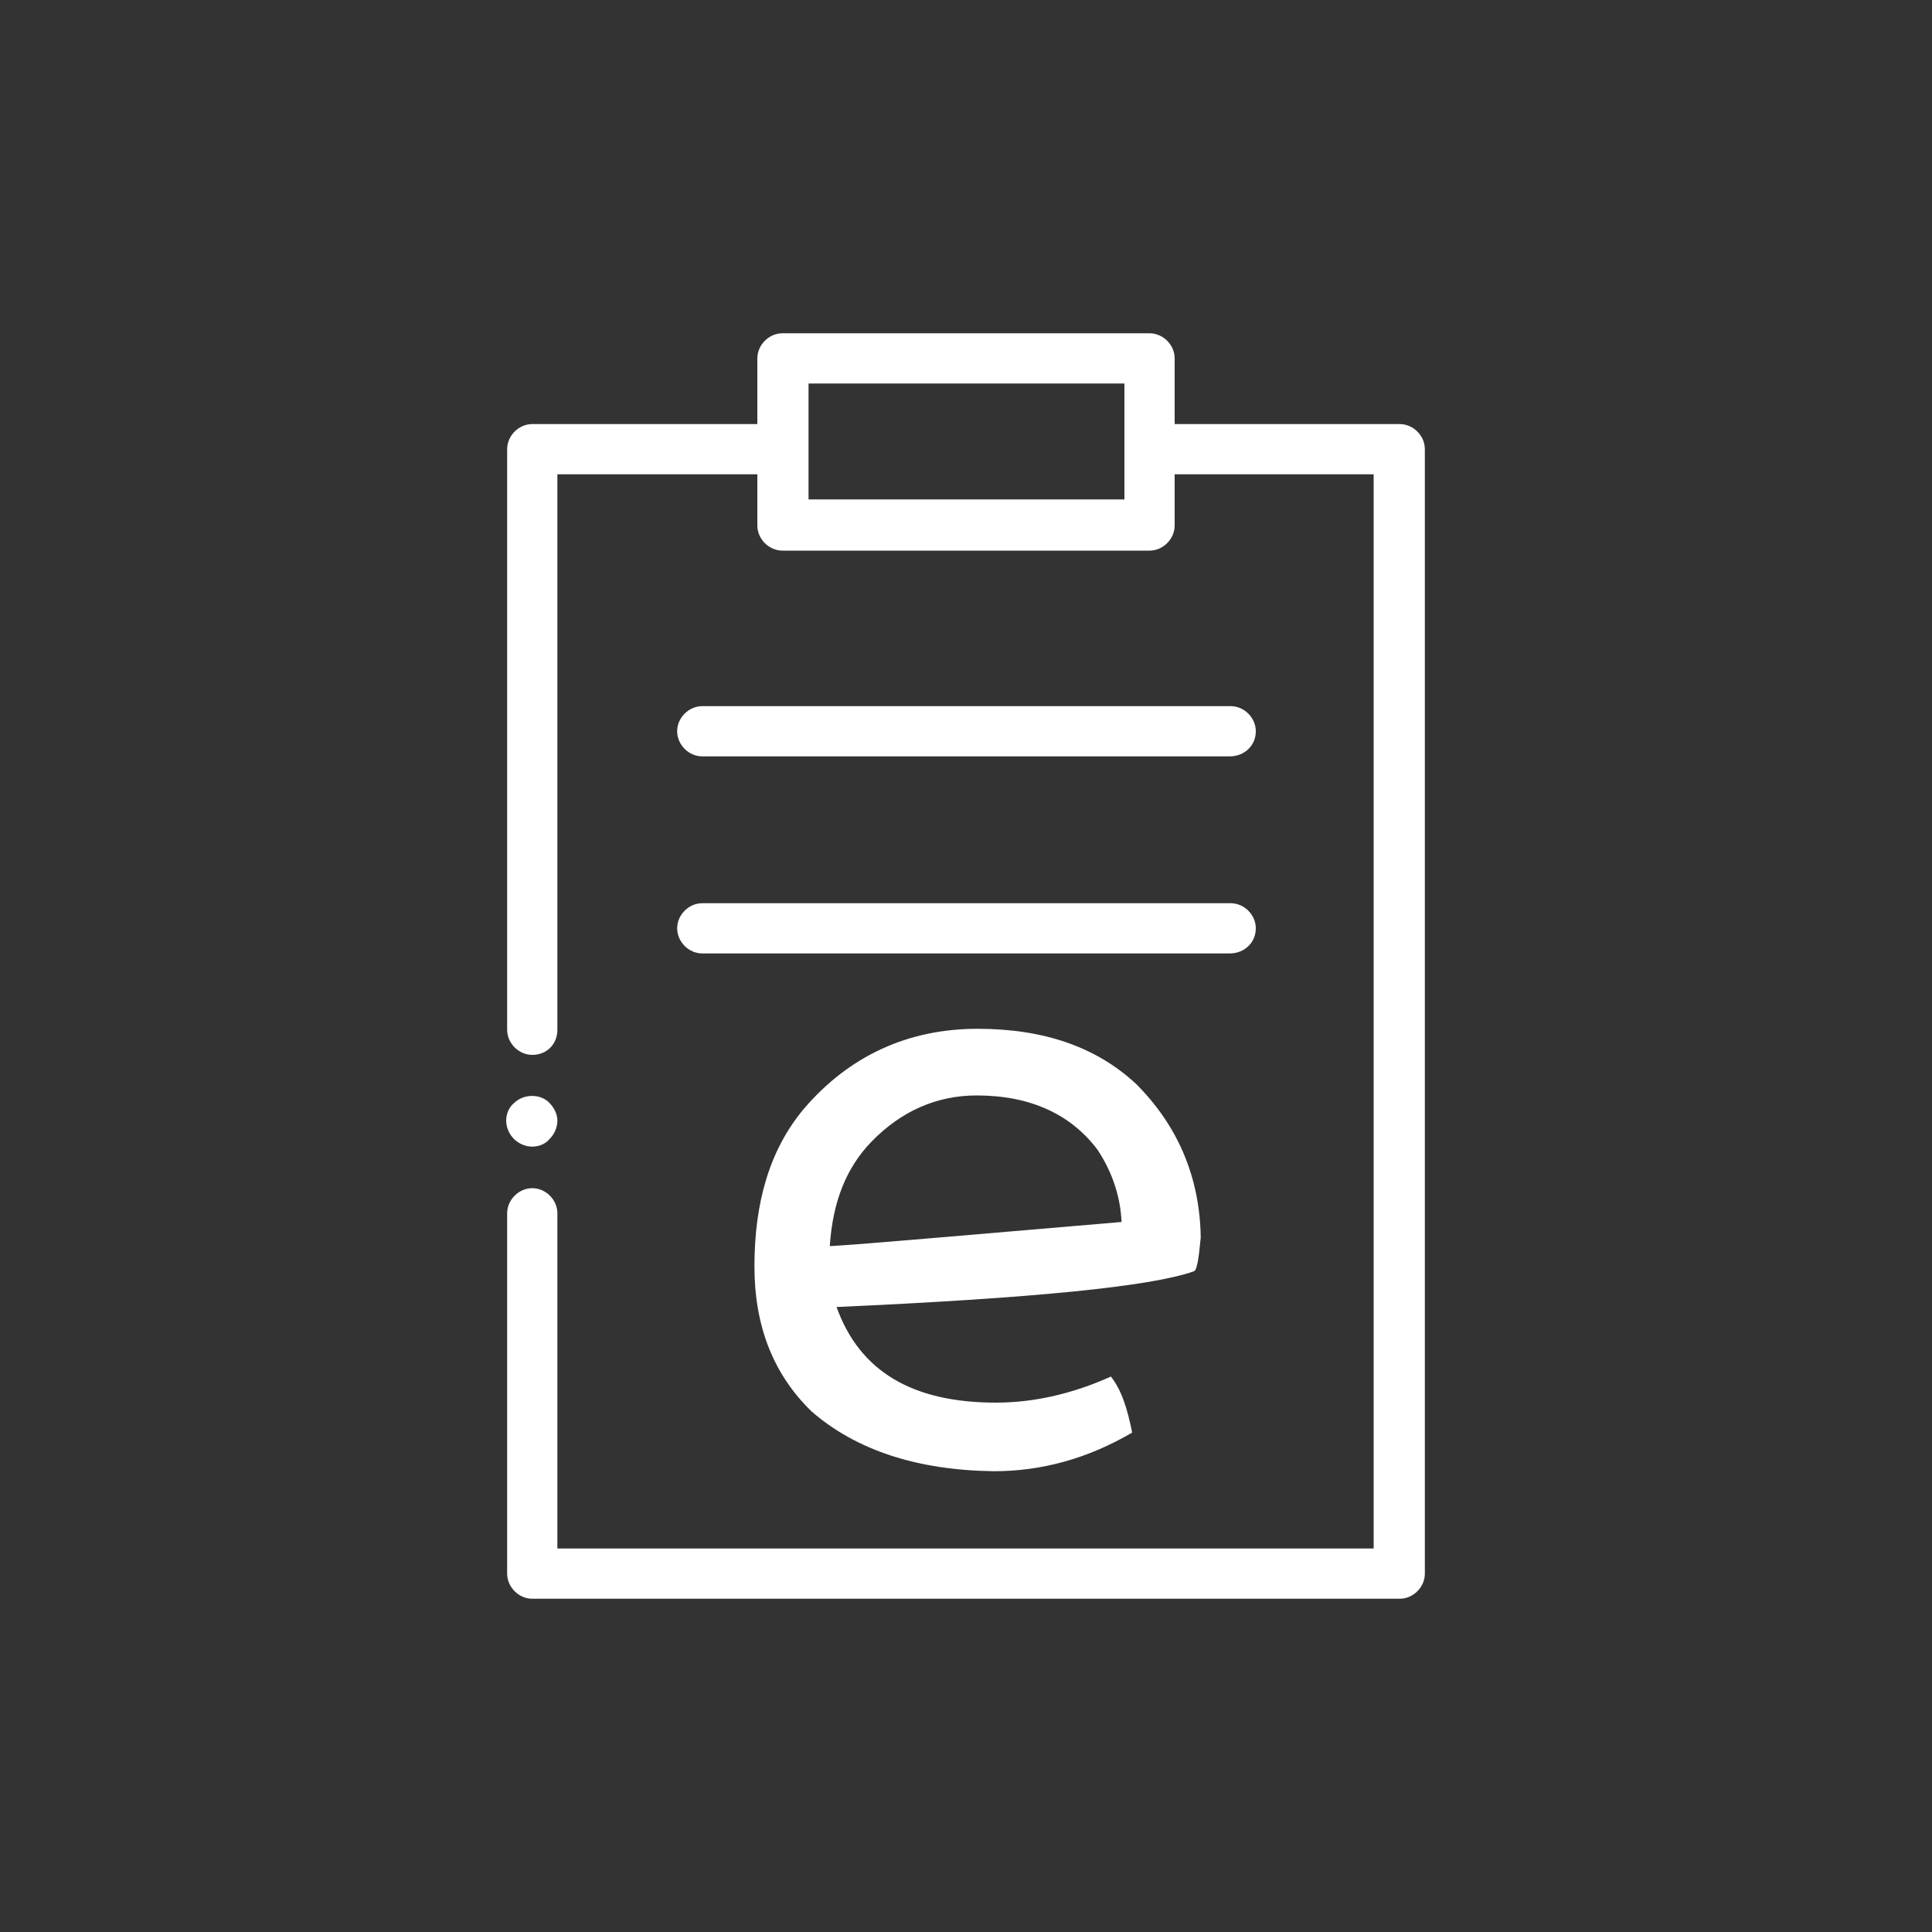 <?xml version="1.0" encoding="utf-8"?>
<!-- Generator: Adobe Illustrator 23.0.0, SVG Export Plug-In . SVG Version: 6.00 Build 0)  -->
<svg version="1.1" id="圖層_1" xmlns="http://www.w3.org/2000/svg" xmlns:xlink="http://www.w3.org/1999/xlink" x="0px" y="0px"
	 viewBox="0 0 200 200" style="enable-background:new 0 0 200 200;" xml:space="preserve">
<rect x="0" y="0" width="200" height="200" fill="#333333" stroke="none"/>
<style type="text/css">
	.st0{fill:#FFFFFF;}
</style>
<g>
	<g>
		<g>
			<g>
				<g>
					<path class="st0" d="M127.3,78.3H72.7c-1.4,0-2.6-1.2-2.6-2.6s1.2-2.6,2.6-2.6h54.7c1.4,0,2.6,1.2,2.6,2.6
						C130,77.2,128.8,78.3,127.3,78.3z"/>
				</g>
			</g>
		</g>
	</g>
	<g>
		<g>
			<g>
				<g>
					<path class="st0" d="M144.9,165.5H55.1c-1.4,0-2.6-1.2-2.6-2.6v-37.3c0-1.4,1.2-2.6,2.6-2.6c1.4,0,2.6,1.2,2.6,2.6v34.7h84.5
						V49.1H119c-1.4,0-2.6-1.2-2.6-2.6s1.2-2.6,2.6-2.6h25.9c1.4,0,2.6,1.2,2.6,2.6v116.4C147.5,164.3,146.3,165.5,144.9,165.5z"/>
				</g>
			</g>
		</g>
	</g>
	<g>
		<g>
			<g>
				<g>
					<path class="st0" d="M55.1,109.2c-1.4,0-2.6-1.2-2.6-2.6V46.5c0-1.4,1.2-2.6,2.6-2.6h25c1.4,0,2.6,1.2,2.6,2.6
						s-1.2,2.6-2.6,2.6H57.7v57.5C57.7,108.1,56.6,109.2,55.1,109.2z"/>
				</g>
			</g>
		</g>
	</g>
	<g>
		<g>
			<g>
				<g>
					<path class="st0" d="M55.1,118.7c-0.7,0-1.4-0.3-1.9-0.8s-0.8-1.2-0.8-1.9c0-0.7,0.3-1.4,0.8-1.8c1-1,2.8-1,3.7,0
						c0.5,0.5,0.8,1.2,0.8,1.8c0,0.7-0.3,1.4-0.8,1.9C56.5,118.4,55.8,118.7,55.1,118.7z"/>
				</g>
			</g>
		</g>
	</g>
	<g>
		<g>
			<g>
				<g>
					<path class="st0" d="M119,57H81c-1.4,0-2.6-1.2-2.6-2.6V37.1c0-1.4,1.2-2.6,2.6-2.6h38c1.4,0,2.6,1.2,2.6,2.6v17.3
						C121.6,55.8,120.4,57,119,57z M83.7,51.7h32.7v-12H83.7V51.7z"/>
				</g>
			</g>
		</g>
	</g>
	<g>
		<g>
			<g>
				<g>
					<path class="st0" d="M127.3,98.7H72.7c-1.4,0-2.6-1.2-2.6-2.6s1.2-2.6,2.6-2.6h54.7c1.4,0,2.6,1.2,2.6,2.6
						C130,97.6,128.8,98.7,127.3,98.7z"/>
				</g>
			</g>
		</g>
	</g>
	<g>
		<g>
			<path class="st0" d="M123.6,131.6c-4.5,1.6-16.9,2.8-37,3.7c2.4,6.7,7.9,9.9,16.5,9.9c3.9,0,7.9-0.9,11.9-2.7
				c1.1,1.4,1.7,3.3,2.2,5.8c-4.6,2.7-9.4,4-14.3,4c-8-0.1-14.3-2.2-18.9-6.2c-4-3.9-5.9-8.9-5.9-15c0-6.7,1.6-12.1,5.1-16.3
				c4.7-5.5,10.8-8.3,18-8.3c6.9,0,12.3,1.9,16.4,5.7c4.3,4.3,6.6,9.6,6.7,15.9C124.1,130.3,123.9,131.5,123.6,131.6z M113.6,119
				c-2.8-3.7-7-5.6-12.5-5.6c-4.1,0-7.8,1.6-10.9,4.8c-2.6,2.7-4,6.2-4.3,10.8c3.6-0.2,13.6-1.1,30.2-2.5
				C116,124,115.2,121.4,113.6,119z"/>
		</g>
	</g>
</g>
</svg>
